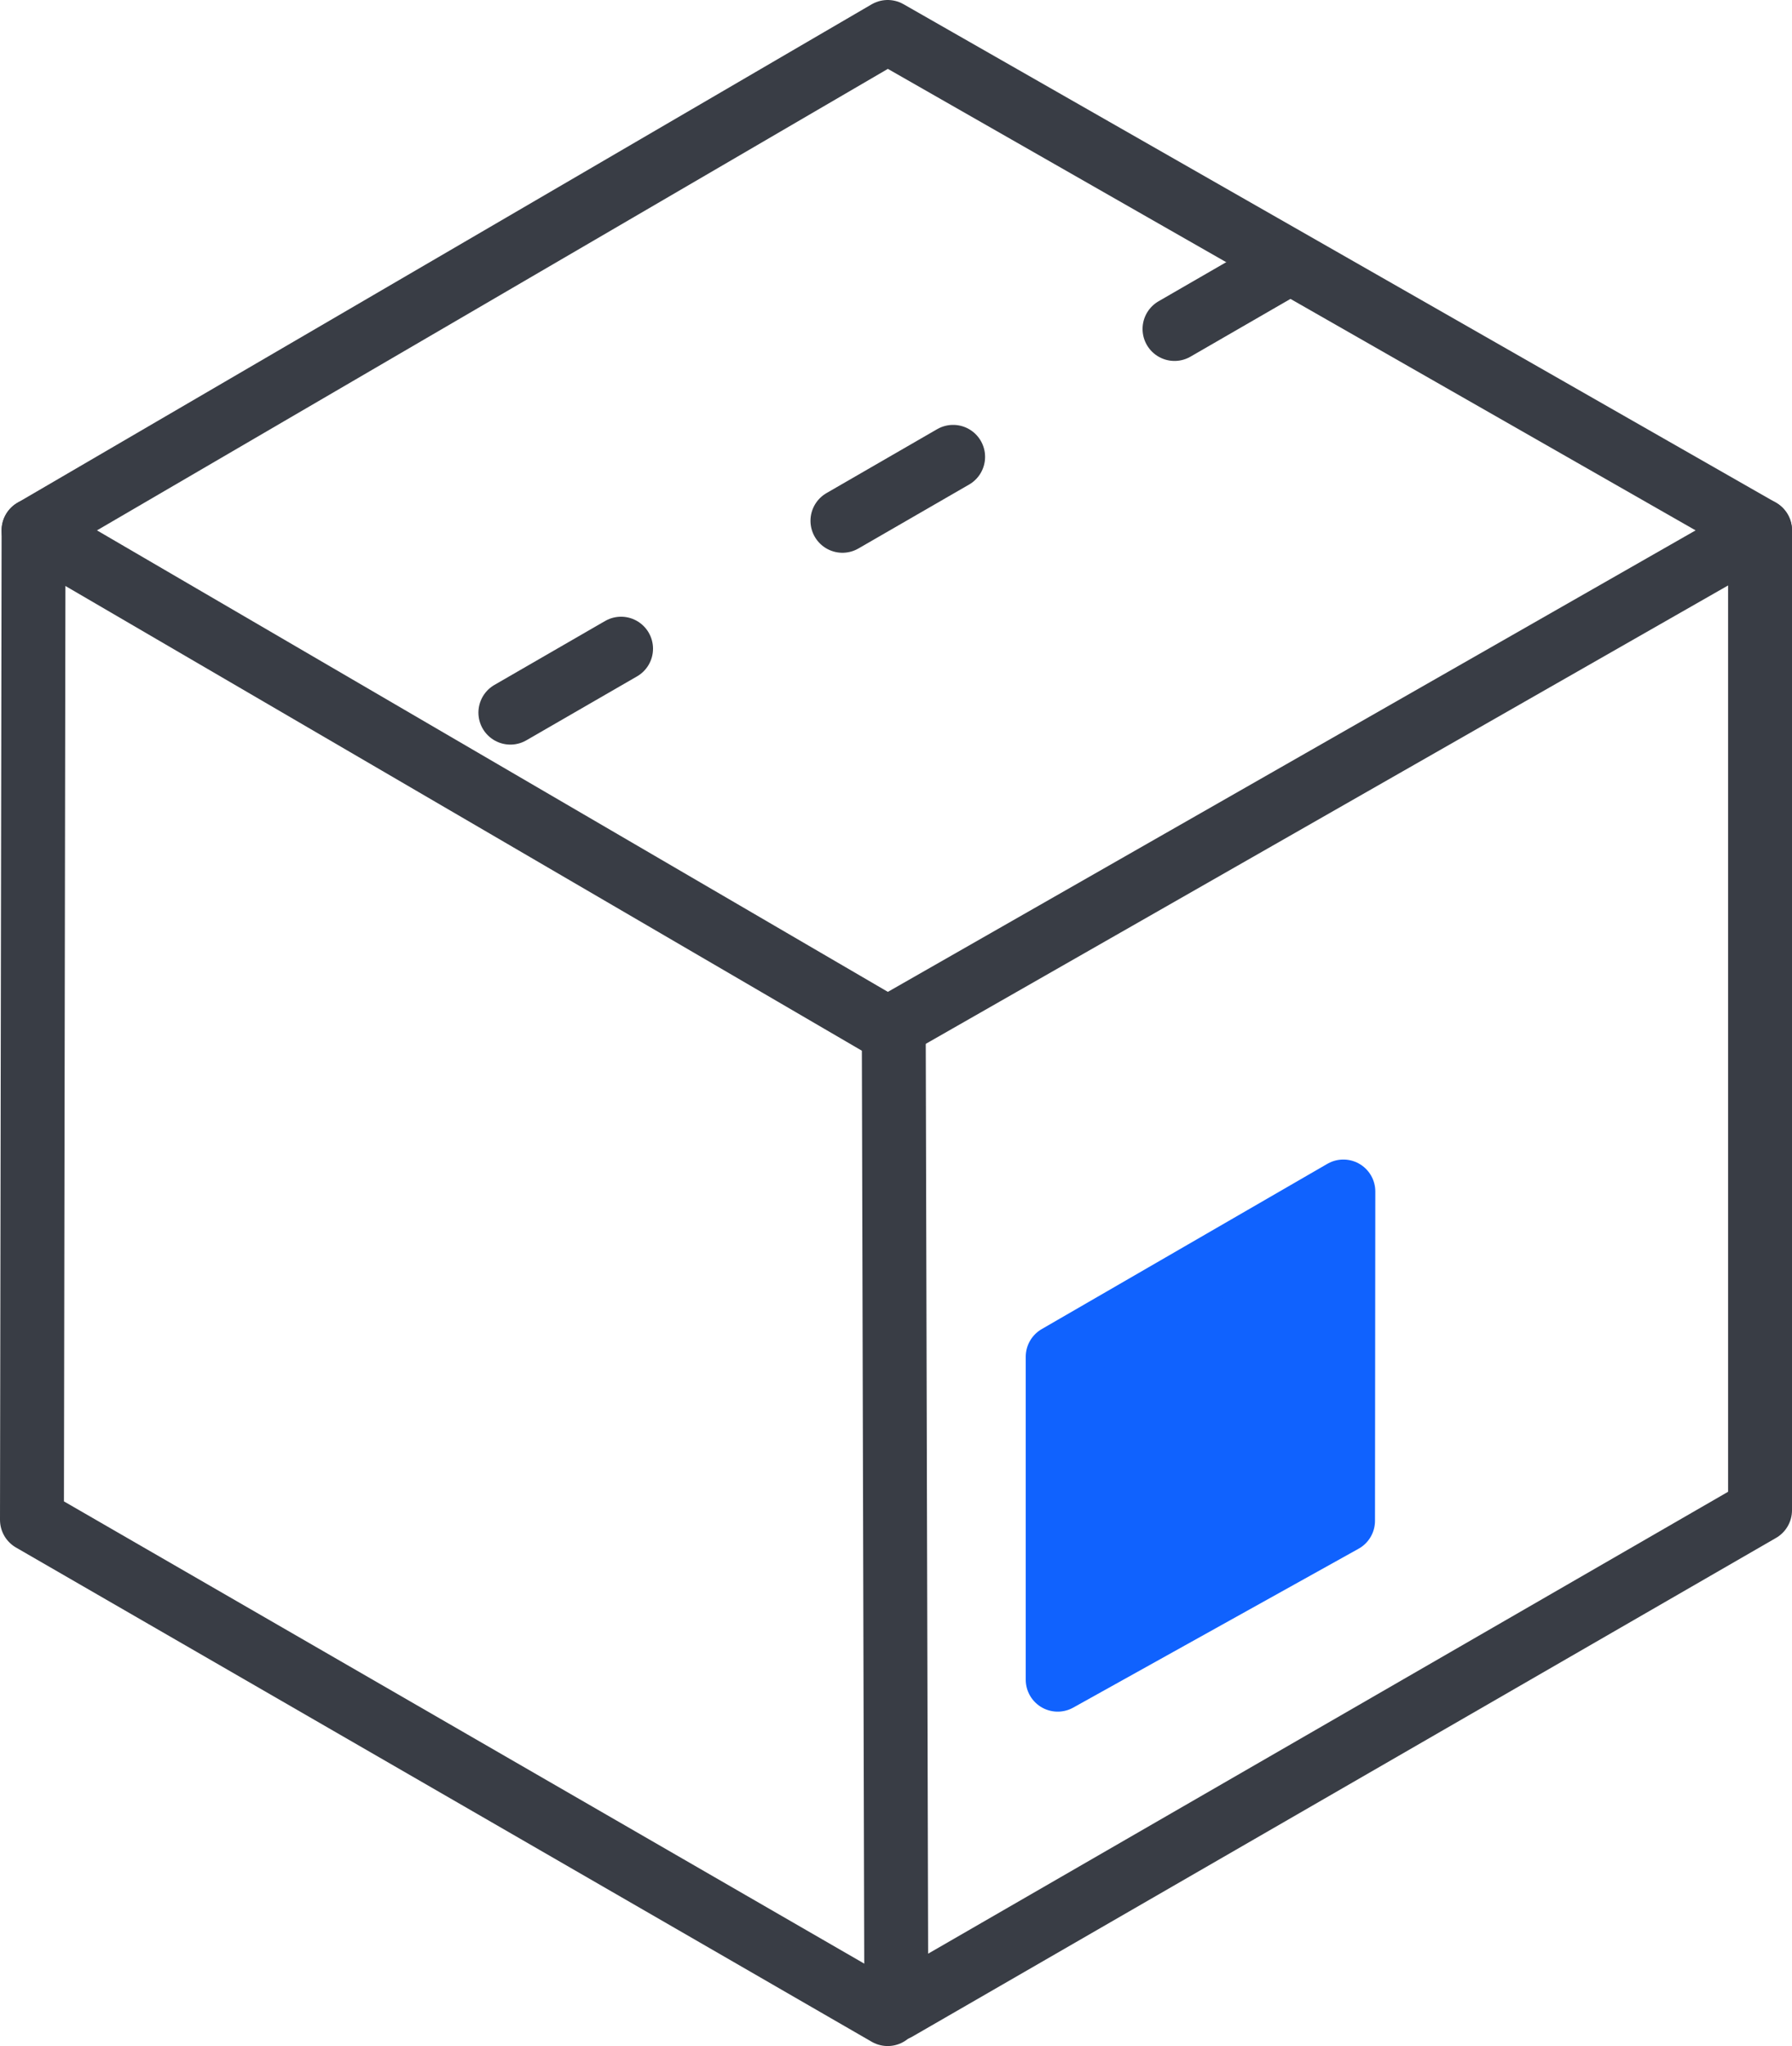 <svg xmlns="http://www.w3.org/2000/svg" viewBox="0 0 56.08 64"><defs><style>.cls-1,.cls-3{fill:none;stroke:#393d45;}.cls-1,.cls-2,.cls-3{stroke-linecap:round;stroke-linejoin:round;stroke-width:2px;}.cls-2{fill:#1062fe;stroke:#1062fe;}.cls-3{stroke-dasharray:4 8;}</style></defs><title>ecommerce</title><g id="Warstwa_2" data-name="Warstwa 2"><g id="Warstwa_1-2" data-name="Warstwa 1"><polyline class="cls-1" points="27.78 63 1 47.54 1.05 16.59"/><polyline class="cls-1" points="27.97 32.18 28.05 62.84 55.08 47.24 55.08 16.59"/><polygon class="cls-2" points="42.04 37.27 42.03 47.57 33.1 52.54 33.1 42.44 42.04 37.27"/><polygon class="cls-1" points="27.78 32.18 1.05 16.59 27.78 1 55.08 16.59 27.78 32.18"/><line class="cls-3" x1="40.22" y1="8.29" x2="13.22" y2="23.88"/></g></g></svg>